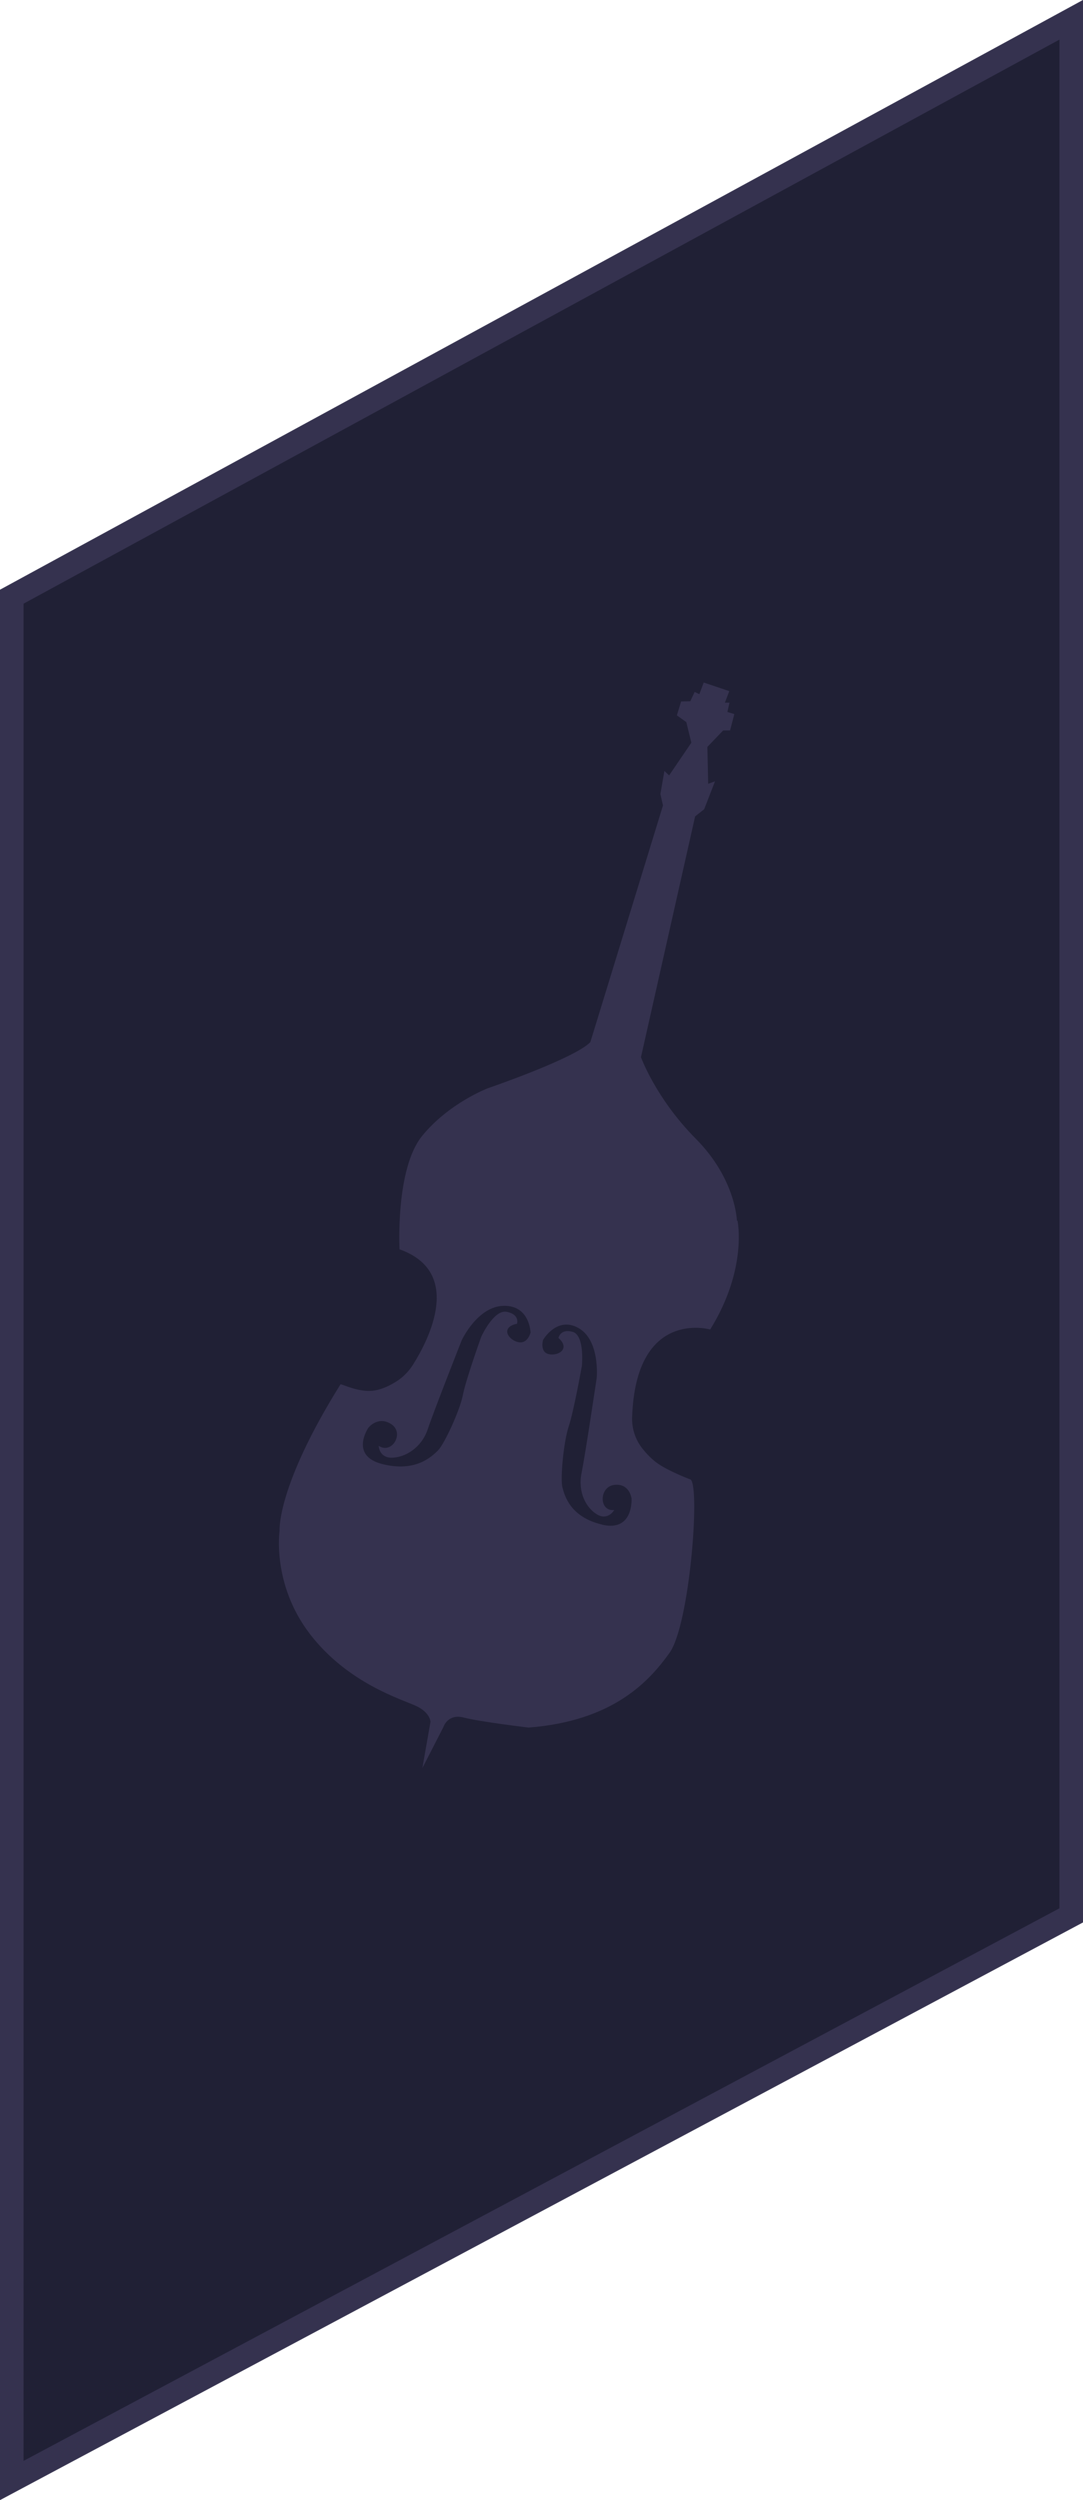 <?xml version="1.0" encoding="UTF-8"?><svg id="Layer_1" xmlns="http://www.w3.org/2000/svg" viewBox="0 0 92 212.35"><defs><style>.cls-1{fill:#35324f;}.cls-2{fill:#202035;stroke:#35324f;stroke-miterlimit:10;stroke-width:2px;}</style></defs><polygon class="cls-2" points="91 1.68 1 50.68 1 210.68 91 162.68 91 1.68"/><path class="cls-1" d="M62.6,103.68s-.08-3.52-3.49-6.96c-3.41-3.44-4.66-6.93-4.66-6.93l4.6-20.45,.77-.61,.92-2.37-.58,.21-.07-3.13,1.34-1.4h.59l.36-1.39-.59-.18,.18-.79h-.39l.37-.98-2.17-.73-.37,.99-.4-.19-.37,.79-.78,.02-.36,1.18,.8,.57,.43,1.75-1.89,2.78-.4-.38-.34,1.96,.22,.97-6.17,20.1c-1.34,1.4-8.71,3.92-8.71,3.92,0,0-3.3,1.25-5.58,4.05s-1.92,9.63-1.92,9.63c5.46,1.94,2.46,7.71,1.15,9.79-.37,.58-.85,1.08-1.43,1.44-.49,.31-1.12,.63-1.78,.75-1.28,.23-2.65-.47-2.95-.52-5.46,8.74-5.18,12.45-5.18,12.45,0,0-.67,4.51,2.56,8.74,3.23,4.23,7.86,5.58,9.05,6.14,1.19,.56,1.21,1.34,1.21,1.34l-.69,3.93,1.78-3.47s.36-1.18,1.74-.82c1.38,.36,5.5,.85,5.5,.85,7.22-.56,10.27-3.96,11.98-6.35,1.7-2.39,2.6-13.95,1.8-14.71,0,0-2.03-.76-2.97-1.49-.45-.35-.83-.76-1.14-1.15-.6-.76-.91-1.71-.87-2.68,.32-9.25,6.63-7.43,6.63-7.43,3.2-5.16,2.32-9.25,2.32-9.25Zm-18.64,10.3c-.84-.24-1.43-1.26-.04-1.55,0,0,.26-.78-.86-1.01-1.12-.23-2.18,2.12-2.18,2.12,0,0-1.31,3.65-1.56,4.95-.25,1.3-1.58,4.18-2.12,4.71s-1.91,1.86-4.72,1.15-1.19-3.08-1.19-3.08c0,0,.81-1.05,1.95-.31,1.14,.75,.06,2.59-1.07,1.84,0,0,.02,1.03,1.14,1.01,1.12-.03,2.49-.84,3.02-2.4,.52-1.56,2.89-7.57,2.89-7.57,0,0,1.33-2.88,3.56-2.93,2.23-.05,2.29,2.27,2.29,2.27,0,0-.25,1.04-1.1,.8Zm7.19,15.51c-2.69-.63-3.18-2.43-3.37-3.15-.2-.72,.1-3.9,.53-5.18,.43-1.28,1.12-5.15,1.12-5.15,0,0,.26-2.59-.78-2.89-1.05-.3-1.21,.52-1.21,.52,1.02,.89,.03,1.54-.79,1.38-.82-.16-.52-1.21-.52-1.21,0,0,1.18-2.06,3.02-1.01,1.84,1.05,1.54,4.23,1.54,4.23,0,0-.96,6.46-1.29,8.1-.33,1.64,.42,2.98,1.34,3.51,.92,.53,1.44-.39,1.44-.39-1.31,.16-1.31-1.97,0-2.13s1.47,1.15,1.47,1.15c0,0,.19,2.85-2.49,2.23Z"/></svg>